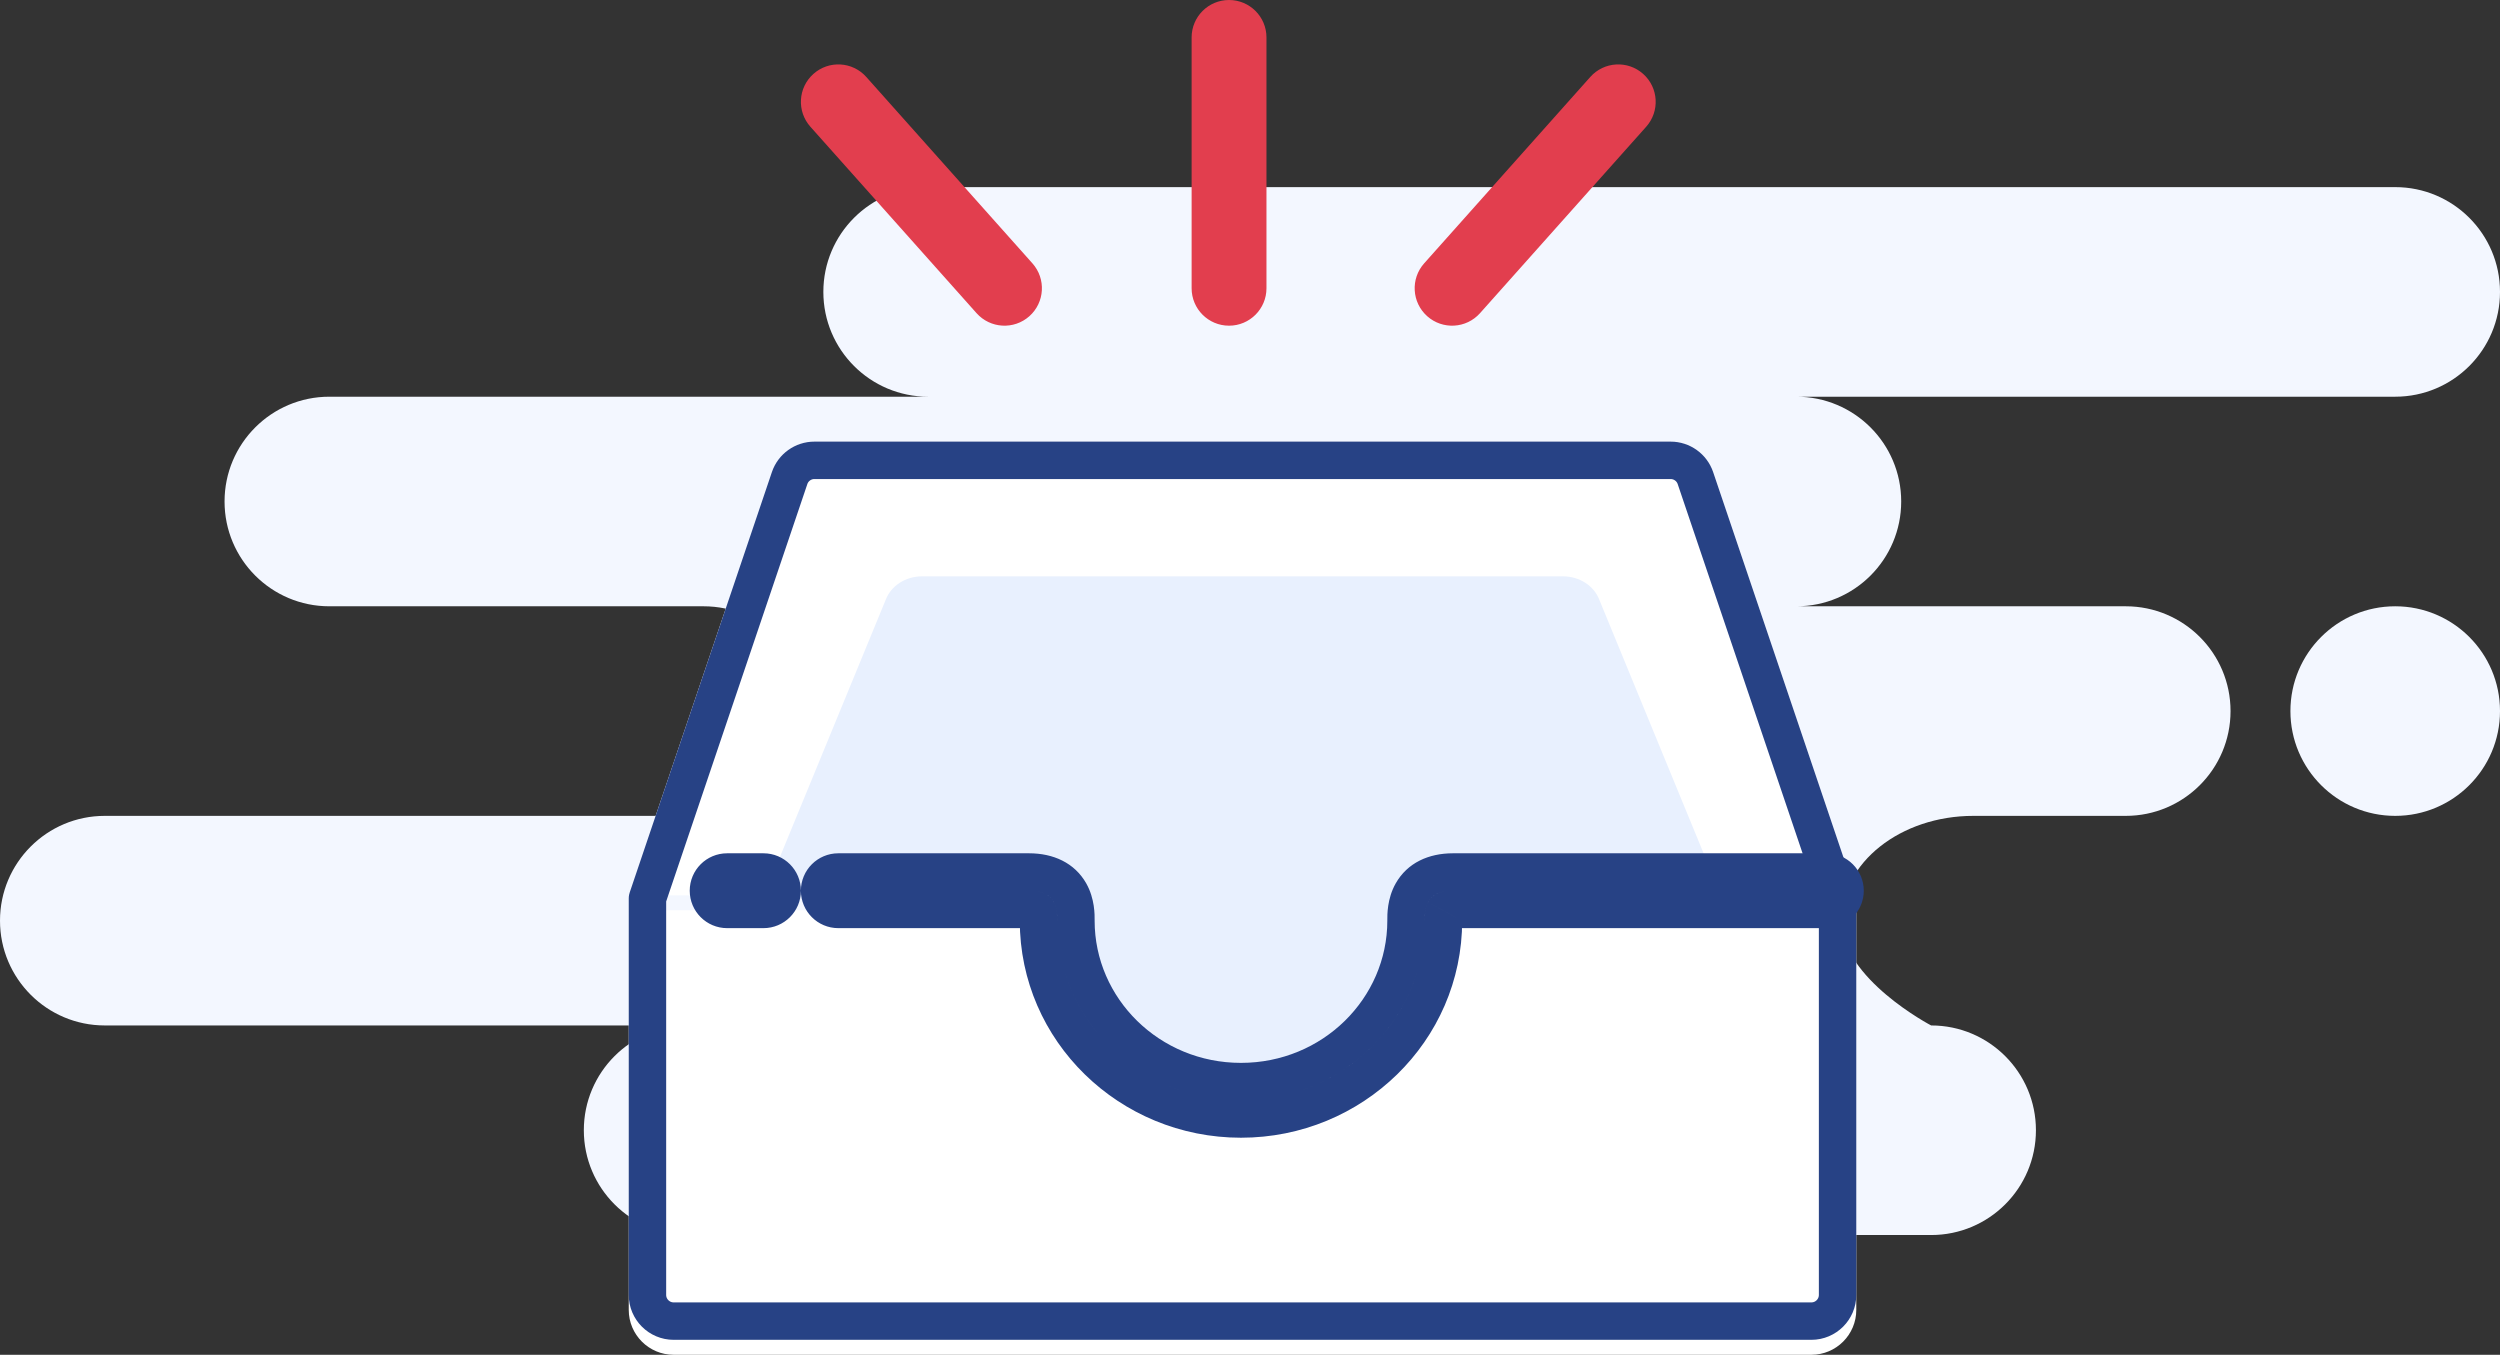 <svg xmlns="http://www.w3.org/2000/svg" fill="none" viewBox="47 52.5 167 90.5">
<rect x="47" y="52.5" width="167" height="90.5" fill="#333333" stroke="none"/>
<path fill-rule="evenodd" clip-rule="evenodd" d="M93 135H176C179.866 135 183 131.866 183 128C183 124.134 179.866 121 176 121C176 121 170 117.866 170 114C170 110.134 173.952 107 178.826 107H189C192.866 107 196 103.866 196 100C196 96.134 192.866 93 189 93H167C170.866 93 174 89.866 174 86C174 82.134 170.866 79 167 79H207C210.866 79 214 75.866 214 72C214 68.134 210.866 65 207 65H109C105.134 65 102 68.134 102 72C102 75.866 105.134 79 109 79H69C65.134 79 62 82.134 62 86C62 89.866 65.134 93 69 93H94C97.866 93 101 96.134 101 100C101 103.866 97.866 107 94 107H54C50.134 107 47 110.134 47 114C47 117.866 50.134 121 54 121H93C89.134 121 86 124.134 86 128C86 131.866 89.134 135 93 135ZM200 100C200 103.866 203.134 107 207 107C210.866 107 214 103.866 214 100C214 96.134 210.866 93 207 93C203.134 93 200 96.134 200 100Z" fill="#F3F7FF"/>
<path fill-rule="evenodd" clip-rule="evenodd" d="M118.119 113.307C118.04 113.86 118 114.425 118 115C118 121.627 123.373 127 130 127C136.627 127 142 121.627 142 115C142 114.425 141.96 113.86 141.881 113.307H171V140C171 141.657 169.657 143 168 143H92C90.343 143 89 141.657 89 140V113.307H118.119Z" fill="white"/>
<path fill-rule="evenodd" clip-rule="evenodd" d="M143 113C143 120.18 137.18 126 130 126C122.82 126 117 120.18 117 113C117 112.767 117.006 112.536 117.018 112.307H89L98.56 84.039C98.973 82.82 100.116 82 101.402 82L158.598 82C159.884 82 161.027 82.82 161.44 84.039L171 112.307H142.982C142.994 112.536 143 112.767 143 113Z" fill="white"/>
<path fill-rule="evenodd" clip-rule="evenodd" d="M141.098 113.955C141.098 119.502 136.129 125 130 125C123.871 125 118.902 119.502 118.902 113.955C118.902 113.775 118.908 112.596 118.918 112.419H98L106.161 92.576C106.513 91.634 107.489 91 108.587 91H151.413C152.511 91 153.487 91.634 153.839 92.576L162 112.419H141.082C141.092 112.596 141.098 113.775 141.098 113.955Z" fill="#E8F0FE"/>
<path d="M101.402 83.25H158.598C159.348 83.25 160.015 83.728 160.255 84.439L169.75 112.512V139C169.75 139.966 168.966 140.75 168 140.75H92C91.034 140.75 90.25 139.966 90.25 139V112.512L99.745 84.439C99.985 83.728 100.652 83.25 101.402 83.25Z" stroke="#274285" stroke-width="2.5" stroke-linejoin="round"/>
<path d="M103 110.75H104.25C104.25 110.06 103.69 109.5 103 109.5V110.75ZM103 113.25V114.5C103.69 114.5 104.25 113.94 104.25 113.25H103ZM103 113.25L101.75 113.25C101.75 113.94 102.31 114.5 103 114.5V113.25ZM116.263 113.331L116.83 112.217L116.83 112.217L116.263 113.331ZM116.297 113.358L115.189 113.935L115.189 113.935L116.297 113.358ZM116.299 113.36L115.21 113.975L115.21 113.975L116.299 113.36ZM116.353 113.566L115.114 113.731L115.114 113.731L116.353 113.566ZM143.442 113.566L144.681 113.731L144.681 113.731L143.442 113.566ZM143.496 113.36L144.584 113.975L144.585 113.973L143.496 113.36ZM143.497 113.358L142.389 112.779L142.388 112.782L143.497 113.358ZM143.532 113.331L144.099 114.445L144.099 114.445L143.532 113.331ZM141.32 112.129L140.232 111.514L140.232 111.514L141.32 112.129ZM140.923 113.954L142.173 113.949L142.173 113.949L140.923 113.954ZM118.871 113.954L120.121 113.959L120.121 113.959L118.871 113.954ZM118.475 112.129L119.563 111.514L119.563 111.514L118.475 112.129ZM103 110.75V109.5C102.31 109.5 101.75 110.06 101.75 110.75L103 110.75ZM95.574 109.5C94.193 109.5 93.074 110.619 93.074 112H95.574V109.5ZM98 109.5H95.574V112H98V109.5ZM100.5 112C100.5 110.619 99.381 109.5 98 109.5V112H100.5ZM98 114.5C99.381 114.5 100.5 113.381 100.5 112H98V114.5ZM95.574 114.5H98V112H95.574V114.5ZM93.074 112C93.074 113.381 94.193 114.5 95.574 114.5V112H93.074ZM103 109.5C101.619 109.5 100.5 110.619 100.5 112H103V109.5ZM104.25 112V110.75H101.75V112H104.25ZM104.25 113.25V112H101.75V113.25H104.25ZM100.5 112C100.5 113.381 101.619 114.5 103 114.5V112H100.5ZM101.75 112L101.75 113.25L104.25 113.25L104.25 112L101.75 112ZM103 114.5H103V112H103V114.5ZM103 114.5H103.001V112H103V114.5ZM103.001 114.5H103.001V112H103.001V114.5ZM103.001 114.5H103.002V112H103.001V114.5ZM103.002 114.5H103.002V112H103.002V114.5ZM103.002 114.5H103.003V112H103.002V114.5ZM103.003 114.5H103.004V112H103.003V114.5ZM103.004 114.5H103.005V112H103.004V114.5ZM103.005 114.5H103.007V112H103.005V114.5ZM103.007 114.5H103.008V112H103.007V114.5ZM103.008 114.5H103.01V112H103.008V114.5ZM103.01 114.5H103.011V112H103.01V114.5ZM103.011 114.5H103.013V112H103.011V114.5ZM103.013 114.5H103.015V112H103.013V114.5ZM103.015 114.5H103.017V112H103.015V114.5ZM103.017 114.5H103.019V112H103.017V114.5ZM103.019 114.5H103.022V112H103.019V114.5ZM103.022 114.5H103.024V112H103.022V114.5ZM103.024 114.5H103.027V112H103.024V114.5ZM103.027 114.5H103.029V112H103.027V114.5ZM103.029 114.5H103.032V112H103.029V114.5ZM103.032 114.5H103.035V112H103.032V114.5ZM103.035 114.5H103.038V112H103.035V114.5ZM103.038 114.5H103.042V112H103.038V114.5ZM103.042 114.5H103.045V112H103.042V114.5ZM103.045 114.5H103.049V112H103.045V114.5ZM103.049 114.5H103.052V112H103.049V114.5ZM103.052 114.5H103.056V112H103.052V114.5ZM103.056 114.5H103.06V112H103.056V114.5ZM103.06 114.5H103.064V112H103.06V114.5ZM103.064 114.5H103.068V112H103.064V114.5ZM103.068 114.5H103.072V112H103.068V114.5ZM103.072 114.5H103.077V112H103.072V114.5ZM103.077 114.5H103.081V112H103.077V114.5ZM103.081 114.5H103.086V112H103.081V114.5ZM103.086 114.5H103.091V112H103.086V114.5ZM103.091 114.5H103.096V112H103.091V114.5ZM103.096 114.5H103.101V112H103.096V114.5ZM103.101 114.5H103.106V112H103.101V114.5ZM103.106 114.5H103.111V112H103.106V114.5ZM103.111 114.5H103.116V112H103.111V114.5ZM103.116 114.5H103.122V112H103.116V114.5ZM103.122 114.5H103.128V112H103.122V114.5ZM103.128 114.5H103.133V112H103.128V114.5ZM103.133 114.5H103.139V112H103.133V114.5ZM103.139 114.5H103.145V112H103.139V114.5ZM103.145 114.5H103.152V112H103.145V114.5ZM103.152 114.5H103.158V112H103.152V114.5ZM103.158 114.5H103.164V112H103.158V114.5ZM103.164 114.5H103.171V112H103.164V114.5ZM103.171 114.5H103.178V112H103.171V114.5ZM103.178 114.5H103.184V112H103.178V114.5ZM103.184 114.5H103.191V112H103.184V114.5ZM103.191 114.5H103.198V112H103.191V114.5ZM103.198 114.5H103.205V112H103.198V114.5ZM103.205 114.5H103.213V112H103.205V114.5ZM103.213 114.5H103.22V112H103.213V114.5ZM103.22 114.5H103.228V112H103.22V114.5ZM103.228 114.5H103.235V112H103.228V114.5ZM103.235 114.5H103.243V112H103.235V114.5ZM103.243 114.5H103.251V112H103.243V114.5ZM103.251 114.5H103.259V112H103.251V114.5ZM103.259 114.5H103.267V112H103.259V114.5ZM103.267 114.5H103.275V112H103.267V114.5ZM103.275 114.5H103.284V112H103.275V114.5ZM103.284 114.5H103.292V112H103.284V114.5ZM103.292 114.5H103.301V112H103.292V114.5ZM103.301 114.5H103.31V112H103.301V114.5ZM103.31 114.5H103.318V112H103.31V114.5ZM103.318 114.5H103.327V112H103.318V114.5ZM103.327 114.5H103.336V112H103.327V114.5ZM103.336 114.5H103.346V112H103.336V114.5ZM103.346 114.5H103.355V112H103.346V114.5ZM103.355 114.5H103.364V112H103.355V114.5ZM103.364 114.5H103.374V112H103.364V114.5ZM103.374 114.5H103.384V112H103.374V114.5ZM103.384 114.5H103.394V112H103.384V114.5ZM103.394 114.5H103.403V112H103.394V114.5ZM103.403 114.5H103.414V112H103.403V114.5ZM103.414 114.5H103.424V112H103.414V114.5ZM103.424 114.5H103.434V112H103.424V114.5ZM103.434 114.5H103.444V112H103.434V114.5ZM103.444 114.5H103.455V112H103.444V114.5ZM103.455 114.5H103.465V112H103.455V114.5ZM103.465 114.5H103.476V112H103.465V114.5ZM103.476 114.5H103.487V112H103.476V114.5ZM103.487 114.5H103.498V112H103.487V114.5ZM103.498 114.5H103.509V112H103.498V114.5ZM103.509 114.5H103.52V112H103.509V114.5ZM103.52 114.5H103.532V112H103.52V114.5ZM103.532 114.5H103.543V112H103.532V114.5ZM103.543 114.5H103.555V112H103.543V114.5ZM103.555 114.5H103.566V112H103.555V114.5ZM103.566 114.5H103.578V112H103.566V114.5ZM103.578 114.5H103.59V112H103.578V114.5ZM103.59 114.5H103.602V112H103.59V114.5ZM103.602 114.5H103.614V112H103.602V114.5ZM103.614 114.5H103.626V112H103.614V114.5ZM103.626 114.5H103.639V112H103.626V114.5ZM103.639 114.5H103.651V112H103.639V114.5ZM103.651 114.5H103.664V112H103.651V114.5ZM103.664 114.5H103.676V112H103.664V114.5ZM103.676 114.5H103.689V112H103.676V114.5ZM103.689 114.5H103.702V112H103.689V114.5ZM103.702 114.5H103.715V112H103.702V114.5ZM103.715 114.5H103.728V112H103.715V114.5ZM103.728 114.5H103.742V112H103.728V114.5ZM103.742 114.5H103.755V112H103.742V114.5ZM103.755 114.5H103.768V112H103.755V114.5ZM103.768 114.5H103.782V112H103.768V114.5ZM103.782 114.5H103.796V112H103.782V114.5ZM103.796 114.5H103.809V112H103.796V114.5ZM103.809 114.5H103.823V112H103.809V114.5ZM103.823 114.5H103.837V112H103.823V114.5ZM103.837 114.5H103.852V112H103.837V114.5ZM103.852 114.5H103.866V112H103.852V114.5ZM103.866 114.5H103.88V112H103.866V114.5ZM103.88 114.5H103.895V112H103.88V114.5ZM103.895 114.5H103.909V112H103.895V114.5ZM103.909 114.5H103.924V112H103.909V114.5ZM103.924 114.5H103.939V112H103.924V114.5ZM103.939 114.5H103.953V112H103.939V114.5ZM103.953 114.5H103.968V112H103.953V114.5ZM103.968 114.5H103.984V112H103.968V114.5ZM103.984 114.5H103.999V112H103.984V114.5ZM103.999 114.5H104.014V112H103.999V114.5ZM104.014 114.5H104.03V112H104.014V114.5ZM104.03 114.5H104.045V112H104.03V114.5ZM104.045 114.5H104.061V112H104.045V114.5ZM104.061 114.5H104.076V112H104.061V114.5ZM104.076 114.5H104.092V112H104.076V114.5ZM104.092 114.5H104.108V112H104.092V114.5ZM104.108 114.5H104.124V112H104.108V114.5ZM104.124 114.5H104.14V112H104.124V114.5ZM104.14 114.5H104.157V112H104.14V114.5ZM104.157 114.5H104.173V112H104.157V114.5ZM104.173 114.5H104.19V112H104.173V114.5ZM104.19 114.5H104.206V112H104.19V114.5ZM104.206 114.5H104.223V112H104.206V114.5ZM104.223 114.5H104.24V112H104.223V114.5ZM104.24 114.5H104.257V112H104.24V114.5ZM104.257 114.5H104.274V112H104.257V114.5ZM104.274 114.5H104.291V112H104.274V114.5ZM104.291 114.5H104.308V112H104.291V114.5ZM104.308 114.5H104.325V112H104.308V114.5ZM104.325 114.5H104.343V112H104.325V114.5ZM104.343 114.5H104.36V112H104.343V114.5ZM104.36 114.5H104.378V112H104.36V114.5ZM104.378 114.5H104.395V112H104.378V114.5ZM104.395 114.5H104.413V112H104.395V114.5ZM104.413 114.5H104.431V112H104.413V114.5ZM104.431 114.5H104.449V112H104.431V114.5ZM104.449 114.5H104.467V112H104.449V114.5ZM104.467 114.5H104.486V112H104.467V114.5ZM104.486 114.5H104.504V112H104.486V114.5ZM104.504 114.5H104.522V112H104.504V114.5ZM104.522 114.5H104.541V112H104.522V114.5ZM104.541 114.5H104.56V112H104.541V114.5ZM104.56 114.5H104.578V112H104.56V114.5ZM104.578 114.5H104.597V112H104.578V114.5ZM104.597 114.5H104.616V112H104.597V114.5ZM104.616 114.5H104.635V112H104.616V114.5ZM104.635 114.5H104.654V112H104.635V114.5ZM104.654 114.5H104.673V112H104.654V114.5ZM104.673 114.5H104.693V112H104.673V114.5ZM104.693 114.5H104.712V112H104.693V114.5ZM104.712 114.5H104.732V112H104.712V114.5ZM104.732 114.5H104.751V112H104.732V114.5ZM104.751 114.5H104.771V112H104.751V114.5ZM104.771 114.5H104.791V112H104.771V114.5ZM104.791 114.5H104.811V112H104.791V114.5ZM104.811 114.5H104.831V112H104.811V114.5ZM104.831 114.5H104.851V112H104.831V114.5ZM104.851 114.5H104.871V112H104.851V114.5ZM104.871 114.5H104.891V112H104.871V114.5ZM104.891 114.5H104.912V112H104.891V114.5ZM104.912 114.5H104.932V112H104.912V114.5ZM104.932 114.5H104.953V112H104.932V114.5ZM104.953 114.5H104.974V112H104.953V114.5ZM104.974 114.5H104.994V112H104.974V114.5ZM104.994 114.5H105.015V112H104.994V114.5ZM105.015 114.5H105.036V112H105.015V114.5ZM105.036 114.5H105.057V112H105.036V114.5ZM105.057 114.5H105.078V112H105.057V114.5ZM105.078 114.5H105.1V112H105.078V114.5ZM105.1 114.5H105.121V112H105.1V114.5ZM105.121 114.5H105.142V112H105.121V114.5ZM105.142 114.5H105.164V112H105.142V114.5ZM105.164 114.5H105.186V112H105.164V114.5ZM105.186 114.5H105.207V112H105.186V114.5ZM105.207 114.5H105.229V112H105.207V114.5ZM105.229 114.5H105.251V112H105.229V114.5ZM105.251 114.5H105.273V112H105.251V114.5ZM105.273 114.5H105.295V112H105.273V114.5ZM105.295 114.5H105.317V112H105.295V114.5ZM105.317 114.5H105.339V112H105.317V114.5ZM105.339 114.5H105.362V112H105.339V114.5ZM105.362 114.5H105.384V112H105.362V114.5ZM105.384 114.5H105.407V112H105.384V114.5ZM105.407 114.5H105.429V112H105.407V114.5ZM105.429 114.5H105.452V112H105.429V114.5ZM105.452 114.5H105.475V112H105.452V114.5ZM105.475 114.5H105.498V112H105.475V114.5ZM105.498 114.5H105.521V112H105.498V114.5ZM105.521 114.5H105.544V112H105.521V114.5ZM105.544 114.5H105.567V112H105.544V114.5ZM105.567 114.5H105.59V112H105.567V114.5ZM105.59 114.5H105.614V112H105.59V114.5ZM105.614 114.5H105.637V112H105.614V114.5ZM105.637 114.5H105.661V112H105.637V114.5ZM105.661 114.5H105.684V112H105.661V114.5ZM105.684 114.5H105.708V112H105.684V114.5ZM105.708 114.5H105.732V112H105.708V114.5ZM105.732 114.5H105.756V112H105.732V114.5ZM105.756 114.5H105.78V112H105.756V114.5ZM105.78 114.5H105.804V112H105.78V114.5ZM105.804 114.5H105.828V112H105.804V114.5ZM105.828 114.5H105.852V112H105.828V114.5ZM105.852 114.5H105.876V112H105.852V114.5ZM105.876 114.5H105.901V112H105.876V114.5ZM105.901 114.5H105.925V112H105.901V114.5ZM105.925 114.5H105.95V112H105.925V114.5ZM105.95 114.5H105.975V112H105.95V114.5ZM105.975 114.5H105.999V112H105.975V114.5ZM105.999 114.5H106.024V112H105.999V114.5ZM106.024 114.5H106.049V112H106.024V114.5ZM106.049 114.5H106.074V112H106.049V114.5ZM106.074 114.5H106.099V112H106.074V114.5ZM106.099 114.5H106.124V112H106.099V114.5ZM106.124 114.5H106.15V112H106.124V114.5ZM106.15 114.5H106.175V112H106.15V114.5ZM106.175 114.5H106.2V112H106.175V114.5ZM106.2 114.5H106.226V112H106.2V114.5ZM106.226 114.5H106.251V112H106.226V114.5ZM106.251 114.5H106.277V112H106.251V114.5ZM106.277 114.5H106.303V112H106.277V114.5ZM106.303 114.5H106.329V112H106.303V114.5ZM106.329 114.5H106.355V112H106.329V114.5ZM106.355 114.5H106.381V112H106.355V114.5ZM106.381 114.5H106.407V112H106.381V114.5ZM106.407 114.5H106.433V112H106.407V114.5ZM106.433 114.5H106.459V112H106.433V114.5ZM106.459 114.5H106.485V112H106.459V114.5ZM106.485 114.5H106.512V112H106.485V114.5ZM106.512 114.5H106.538V112H106.512V114.5ZM106.538 114.5H106.565V112H106.538V114.5ZM106.565 114.5H106.591V112H106.565V114.5ZM106.591 114.5H106.618V112H106.591V114.5ZM106.618 114.5H106.645V112H106.618V114.5ZM106.645 114.5H106.672V112H106.645V114.5ZM106.672 114.5H106.699V112H106.672V114.5ZM106.699 114.5H106.726V112H106.699V114.5ZM106.726 114.5H106.753V112H106.726V114.5ZM106.753 114.5H106.78V112H106.753V114.5ZM106.78 114.5H106.807V112H106.78V114.5ZM106.807 114.5H106.835V112H106.807V114.5ZM106.835 114.5H106.862V112H106.835V114.5ZM106.862 114.5H106.89V112H106.862V114.5ZM106.89 114.5H106.917V112H106.89V114.5ZM106.917 114.5H106.945V112H106.917V114.5ZM106.945 114.5H106.973V112H106.945V114.5ZM106.973 114.5H107.001V112H106.973V114.5ZM107.001 114.5H107.028V112H107.001V114.5ZM107.028 114.5H107.056V112H107.028V114.5ZM107.056 114.5H107.085V112H107.056V114.5ZM107.085 114.5H107.113V112H107.085V114.5ZM107.113 114.5H107.141V112H107.113V114.5ZM107.141 114.5H107.169V112H107.141V114.5ZM107.169 114.5H107.197V112H107.169V114.5ZM107.197 114.5H107.226V112H107.197V114.5ZM107.226 114.5H107.254V112H107.226V114.5ZM107.254 114.5H107.283V112H107.254V114.5ZM107.283 114.5H107.312V112H107.283V114.5ZM107.312 114.5H107.34V112H107.312V114.5ZM107.34 114.5H107.369V112H107.34V114.5ZM107.369 114.5H107.398V112H107.369V114.5ZM107.398 114.5H107.427V112H107.398V114.5ZM107.427 114.5H107.456V112H107.427V114.5ZM107.456 114.5H107.485V112H107.456V114.5ZM107.485 114.5H107.514V112H107.485V114.5ZM107.514 114.5H107.544V112H107.514V114.5ZM107.544 114.5H107.573V112H107.544V114.5ZM107.573 114.5H107.602V112H107.573V114.5ZM107.602 114.5H107.632V112H107.602V114.5ZM107.632 114.5H107.661V112H107.632V114.5ZM107.661 114.5H107.691V112H107.661V114.5ZM107.691 114.5H107.721V112H107.691V114.5ZM107.721 114.5H107.75V112H107.721V114.5ZM107.75 114.5H107.78V112H107.75V114.5ZM107.78 114.5H107.81V112H107.78V114.5ZM107.81 114.5H107.84V112H107.81V114.5ZM107.84 114.5H107.87V112H107.84V114.5ZM107.87 114.5H107.9V112H107.87V114.5ZM107.9 114.5H107.93V112H107.9V114.5ZM107.93 114.5H107.96V112H107.93V114.5ZM107.96 114.5H107.991V112H107.96V114.5ZM107.991 114.5H108.021V112H107.991V114.5ZM108.021 114.5H108.052V112H108.021V114.5ZM108.052 114.5H108.082V112H108.052V114.5ZM108.082 114.5H108.113V112H108.082V114.5ZM108.113 114.5H108.143V112H108.113V114.5ZM108.143 114.5H108.174V112H108.143V114.5ZM108.174 114.5H108.205V112H108.174V114.5ZM108.205 114.5H108.236V112H108.205V114.5ZM108.236 114.5H108.267V112H108.236V114.5ZM108.267 114.5H108.298V112H108.267V114.5ZM108.298 114.5H108.329V112H108.298V114.5ZM108.329 114.5H108.36V112H108.329V114.5ZM108.36 114.5H108.391V112H108.36V114.5ZM108.391 114.5H108.422V112H108.391V114.5ZM108.422 114.5H108.454V112H108.422V114.5ZM108.454 114.5H108.485V112H108.454V114.5ZM108.485 114.5H108.516V112H108.485V114.5ZM108.516 114.5H108.548V112H108.516V114.5ZM108.548 114.5H108.579V112H108.548V114.5ZM108.579 114.5H108.611V112H108.579V114.5ZM108.611 114.5H108.643V112H108.611V114.5ZM108.643 114.5H108.675V112H108.643V114.5ZM108.675 114.5H108.706V112H108.675V114.5ZM108.706 114.5H108.738V112H108.706V114.5ZM108.738 114.5H108.77V112H108.738V114.5ZM108.77 114.5H108.802V112H108.77V114.5ZM108.802 114.5H108.834V112H108.802V114.5ZM108.834 114.5H108.867V112H108.834V114.5ZM108.867 114.5H108.899V112H108.867V114.5ZM108.899 114.5H108.931V112H108.899V114.5ZM108.931 114.5H108.963V112H108.931V114.5ZM108.963 114.5H108.996V112H108.963V114.5ZM108.996 114.5H109.028V112H108.996V114.5ZM109.028 114.5H109.061V112H109.028V114.5ZM109.061 114.5H109.093V112H109.061V114.5ZM109.093 114.5H109.126V112H109.093V114.5ZM109.126 114.5H109.159V112H109.126V114.5ZM109.159 114.5H109.192V112H109.159V114.5ZM109.192 114.5H109.224V112H109.192V114.5ZM109.224 114.5H109.257V112H109.224V114.5ZM109.257 114.5H109.29V112H109.257V114.5ZM109.29 114.5H109.323V112H109.29V114.5ZM109.323 114.5H109.356V112H109.323V114.5ZM109.356 114.5H109.39V112H109.356V114.5ZM109.39 114.5H109.423V112H109.39V114.5ZM109.423 114.5H109.456V112H109.423V114.5ZM109.456 114.5H109.489V112H109.456V114.5ZM109.489 114.5H109.523V112H109.489V114.5ZM109.523 114.5H109.556V112H109.523V114.5ZM109.556 114.5H109.59V112H109.556V114.5ZM109.59 114.5H109.623V112H109.59V114.5ZM109.623 114.5H109.657V112H109.623V114.5ZM109.657 114.5H109.69V112H109.657V114.5ZM109.69 114.5H109.724V112H109.69V114.5ZM109.724 114.5H109.758V112H109.724V114.5ZM109.758 114.5H109.792V112H109.758V114.5ZM109.792 114.5H109.826V112H109.792V114.5ZM109.826 114.5H109.86V112H109.826V114.5ZM109.86 114.5H109.894V112H109.86V114.5ZM109.894 114.5H109.928V112H109.894V114.5ZM109.928 114.5H109.962V112H109.928V114.5ZM109.962 114.5H109.996V112H109.962V114.5ZM109.996 114.5H110.03V112H109.996V114.5ZM110.03 114.5H110.065V112H110.03V114.5ZM110.065 114.5H110.099V112H110.065V114.5ZM110.099 114.5H110.133V112H110.099V114.5ZM110.133 114.5H110.168V112H110.133V114.5ZM110.168 114.5H110.202V112H110.168V114.5ZM110.202 114.5H110.237V112H110.202V114.5ZM110.237 114.5H110.271V112H110.237V114.5ZM110.271 114.5H110.306V112H110.271V114.5ZM110.306 114.5H110.341V112H110.306V114.5ZM110.341 114.5H110.376V112H110.341V114.5ZM110.376 114.5H110.41V112H110.376V114.5ZM110.41 114.5H110.445V112H110.41V114.5ZM110.445 114.5H110.48V112H110.445V114.5ZM110.48 114.5H110.515V112H110.48V114.5ZM110.515 114.5H110.55V112H110.515V114.5ZM110.55 114.5H110.585V112H110.55V114.5ZM110.585 114.5H110.62V112H110.585V114.5ZM110.62 114.5H110.656V112H110.62V114.5ZM110.656 114.5H110.691V112H110.656V114.5ZM110.691 114.5H110.726V112H110.691V114.5ZM110.726 114.5H110.762V112H110.726V114.5ZM110.762 114.5H110.797V112H110.762V114.5ZM110.797 114.5H110.832V112H110.797V114.5ZM110.832 114.5H110.868V112H110.832V114.5ZM110.868 114.5H110.903V112H110.868V114.5ZM110.903 114.5H110.939V112H110.903V114.5ZM110.939 114.5H110.975V112H110.939V114.5ZM110.975 114.5H111.01V112H110.975V114.5ZM111.01 114.5H111.046V112H111.01V114.5ZM111.046 114.5H111.082V112H111.046V114.5ZM111.082 114.5H111.118V112H111.082V114.5ZM111.118 114.5H111.154V112H111.118V114.5ZM111.154 114.5H111.19V112H111.154V114.5ZM111.19 114.5H111.226V112H111.19V114.5ZM111.226 114.5H111.262V112H111.226V114.5ZM111.262 114.5H111.298V112H111.262V114.5ZM111.298 114.5H111.334V112H111.298V114.5ZM111.334 114.5H111.37V112H111.334V114.5ZM111.37 114.5H111.406V112H111.37V114.5ZM111.406 114.5H111.442V112H111.406V114.5ZM111.442 114.5H111.479V112H111.442V114.5ZM111.479 114.5H111.515V112H111.479V114.5ZM111.515 114.5H111.551V112H111.515V114.5ZM111.551 114.5H111.588V112H111.551V114.5ZM111.588 114.5H111.624V112H111.588V114.5ZM111.624 114.5H111.661V112H111.624V114.5ZM111.661 114.5H111.698V112H111.661V114.5ZM111.698 114.5H111.734V112H111.698V114.5ZM111.734 114.5H111.771V112H111.734V114.5ZM111.771 114.5H111.808V112H111.771V114.5ZM111.808 114.5H111.844V112H111.808V114.5ZM111.844 114.5H111.881V112H111.844V114.5ZM111.881 114.5H111.918V112H111.881V114.5ZM111.918 114.5H111.955V112H111.918V114.5ZM111.955 114.5H111.992V112H111.955V114.5ZM111.992 114.5H112.029V112H111.992V114.5ZM112.029 114.5H112.066V112H112.029V114.5ZM112.066 114.5H112.103V112H112.066V114.5ZM112.103 114.5H112.14V112H112.103V114.5ZM112.14 114.5H112.177V112H112.14V114.5ZM112.177 114.5H112.214V112H112.177V114.5ZM112.214 114.5H112.252V112H112.214V114.5ZM112.252 114.5H112.289V112H112.252V114.5ZM112.289 114.5H112.326V112H112.289V114.5ZM112.326 114.5H112.363V112H112.326V114.5ZM112.363 114.5H112.401V112H112.363V114.5ZM112.401 114.5H112.438V112H112.401V114.5ZM112.438 114.5H112.476V112H112.438V114.5ZM112.476 114.5H112.513V112H112.476V114.5ZM112.513 114.5H112.551V112H112.513V114.5ZM112.551 114.5H112.588V112H112.551V114.5ZM112.588 114.5H112.626V112H112.588V114.5ZM112.626 114.5H112.664V112H112.626V114.5ZM112.664 114.5H112.701V112H112.664V114.5ZM112.701 114.5H112.739V112H112.701V114.5ZM112.739 114.5H112.777V112H112.739V114.5ZM112.777 114.5H112.815V112H112.777V114.5ZM112.815 114.5H112.853V112H112.815V114.5ZM112.853 114.5H112.891V112H112.853V114.5ZM112.891 114.5H112.929V112H112.891V114.5ZM112.929 114.5H112.967V112H112.929V114.5ZM112.967 114.5H113.005V112H112.967V114.5ZM113.005 114.5H113.043V112H113.005V114.5ZM113.043 114.5H113.081V112H113.043V114.5ZM113.081 114.5H113.119V112H113.081V114.5ZM113.119 114.5H113.157V112H113.119V114.5ZM113.157 114.5H113.195V112H113.157V114.5ZM113.195 114.5H113.233V112H113.195V114.5ZM113.233 114.5H113.272V112H113.233V114.5ZM113.272 114.5H113.31V112H113.272V114.5ZM113.31 114.5H113.348V112H113.31V114.5ZM113.348 114.5H113.387V112H113.348V114.5ZM113.387 114.5H113.425V112H113.387V114.5ZM113.425 114.5H113.464V112H113.425V114.5ZM113.464 114.5H113.502V112H113.464V114.5ZM113.502 114.5H113.541V112H113.502V114.5ZM113.541 114.5H113.579V112H113.541V114.5ZM113.579 114.5H113.618V112H113.579V114.5ZM113.618 114.5H113.656V112H113.618V114.5ZM113.656 114.5H113.695V112H113.656V114.5ZM113.695 114.5H113.734V112H113.695V114.5ZM113.734 114.5H113.772V112H113.734V114.5ZM113.772 114.5H113.811V112H113.772V114.5ZM113.811 114.5H113.85V112H113.811V114.5ZM113.85 114.5H113.889V112H113.85V114.5ZM113.889 114.5H113.928V112H113.889V114.5ZM113.928 114.5H113.966V112H113.928V114.5ZM113.966 114.5H114.005V112H113.966V114.5ZM114.005 114.5H114.044V112H114.005V114.5ZM114.044 114.5H114.083V112H114.044V114.5ZM114.083 114.5H114.122V112H114.083V114.5ZM114.122 114.5H114.161V112H114.122V114.5ZM114.161 114.5H114.2V112H114.161V114.5ZM114.2 114.5H114.239V112H114.2V114.5ZM114.239 114.5H114.279V112H114.239V114.5ZM114.279 114.5H114.318V112H114.279V114.5ZM114.318 114.5H114.357V112H114.318V114.5ZM114.357 114.5H114.396V112H114.357V114.5ZM114.396 114.5H114.435V112H114.396V114.5ZM114.435 114.5H114.475V112H114.435V114.5ZM114.475 114.5H114.514V112H114.475V114.5ZM114.514 114.5H114.553V112H114.514V114.5ZM114.553 114.5H114.593V112H114.553V114.5ZM114.593 114.5H114.632V112H114.593V114.5ZM114.632 114.5H114.671V112H114.632V114.5ZM114.671 114.5H114.711V112H114.671V114.5ZM114.711 114.5H114.75V112H114.711V114.5ZM114.75 114.5H114.79V112H114.75V114.5ZM114.79 114.5H114.829V112H114.79V114.5ZM114.829 114.5H114.869V112H114.829V114.5ZM114.869 114.5H114.908V112H114.869V114.5ZM114.908 114.5H114.948V112H114.908V114.5ZM114.948 114.5H114.988V112H114.948V114.5ZM114.988 114.5H115.027V112H114.988V114.5ZM115.027 114.5H115.067V112H115.027V114.5ZM115.067 114.5H115.107V112H115.067V114.5ZM115.107 114.5H115.146V112H115.107V114.5ZM115.146 114.5H115.186V112H115.146V114.5ZM115.186 114.5H115.226V112H115.186V114.5ZM115.226 114.5H115.266V112H115.226V114.5ZM115.266 114.5H115.305V112H115.266V114.5ZM115.305 114.5H115.345V112H115.305V114.5ZM115.345 114.5H115.385V112H115.345V114.5ZM115.385 114.5H115.425V112H115.385V114.5ZM115.425 114.5H115.465V112H115.425V114.5ZM115.465 114.5H115.505V112H115.465V114.5ZM115.505 114.5H115.545V112H115.505V114.5ZM115.545 114.5H115.585V112H115.545V114.5ZM115.585 114.5H115.625V112H115.585V114.5ZM115.625 114.5H115.665V112H115.625V114.5ZM115.665 114.5H115.705V112H115.665V114.5ZM115.705 114.5H115.745V112H115.705V114.5ZM115.745 114.5C115.929 114.5 115.869 114.533 115.696 114.445L116.83 112.217C116.566 112.083 116.215 112 115.745 112V114.5ZM115.696 114.445C115.678 114.436 115.579 114.386 115.468 114.289C115.403 114.233 115.337 114.163 115.277 114.079C115.221 114.001 115.186 113.93 115.189 113.935L117.406 112.78C117.374 112.719 117.286 112.558 117.111 112.405C116.99 112.3 116.875 112.24 116.83 112.217L115.696 114.445ZM115.189 113.935C115.189 113.935 115.189 113.935 115.189 113.935C115.189 113.935 115.189 113.936 115.189 113.936C115.189 113.936 115.189 113.936 115.189 113.936C115.19 113.936 115.19 113.937 115.19 113.938C115.191 113.94 115.193 113.942 115.194 113.946C115.198 113.952 115.203 113.963 115.21 113.975L117.387 112.744C117.393 112.756 117.398 112.766 117.401 112.771C117.404 112.777 117.407 112.781 117.406 112.78L115.189 113.935ZM115.21 113.975C115.161 113.887 115.137 113.817 115.127 113.782C115.115 113.744 115.113 113.724 115.114 113.731L117.592 113.4C117.563 113.181 117.504 112.952 117.387 112.744L115.21 113.975ZM115.114 113.731C115.118 113.762 115.121 113.813 115.121 114H117.621C117.621 113.833 117.621 113.621 117.592 113.4L115.114 113.731ZM115.121 114C115.121 122.062 121.791 128.5 129.897 128.5V126C123.117 126 117.621 120.627 117.621 114H115.121ZM129.897 128.5C138.003 128.5 144.673 122.062 144.673 114H142.173C142.173 120.627 136.678 126 129.897 126V128.5ZM144.673 114C144.673 113.813 144.676 113.762 144.681 113.731L142.203 113.4C142.173 113.621 142.173 113.833 142.173 114H144.673ZM144.681 113.731C144.682 113.724 144.68 113.744 144.668 113.782C144.658 113.817 144.634 113.887 144.584 113.975L142.408 112.744C142.291 112.952 142.232 113.181 142.203 113.4L144.681 113.731ZM144.585 113.973C144.592 113.961 144.597 113.951 144.601 113.944C144.603 113.941 144.604 113.938 144.605 113.937C144.606 113.935 144.607 113.934 144.607 113.933L142.388 112.782C142.387 112.783 142.39 112.778 142.392 112.773C142.396 112.767 142.401 112.758 142.407 112.746L144.585 113.973ZM144.606 113.936C144.608 113.931 144.573 114.001 144.518 114.079C144.457 114.163 144.391 114.233 144.326 114.29C144.216 114.386 144.116 114.436 144.099 114.445L142.965 112.217C142.919 112.24 142.804 112.3 142.684 112.405C142.508 112.558 142.421 112.719 142.389 112.779L144.606 113.936ZM144.099 114.445C143.926 114.533 143.866 114.5 144.05 114.5V112C143.58 112 143.228 112.083 142.965 112.217L144.099 114.445ZM144.05 114.5H169V112H144.05V114.5ZM169 114.5C170.381 114.5 171.5 113.381 171.5 112H169V114.5ZM171.5 112C171.5 110.619 170.381 109.5 169 109.5V112H171.5ZM169 109.5H144.05V112H169V109.5ZM144.05 109.5C142.448 109.5 141.016 110.127 140.232 111.514L142.408 112.744C142.64 112.334 143.106 112 144.05 112V109.5ZM140.232 111.514C139.652 112.539 139.672 113.635 139.673 113.959L142.173 113.949C142.172 113.622 142.186 113.137 142.408 112.744L140.232 111.514ZM139.673 113.959C139.673 113.976 139.673 113.989 139.673 114H142.173C142.173 113.983 142.173 113.965 142.173 113.949L139.673 113.959ZM139.673 114C139.673 119.194 135.349 123.5 129.897 123.5V126C136.678 126 142.173 120.626 142.173 114H139.673ZM129.897 123.5C124.445 123.5 120.121 119.194 120.121 114H117.621C117.621 120.626 123.116 126 129.897 126V123.5ZM120.121 114C120.121 113.989 120.121 113.976 120.121 113.959L117.621 113.949C117.621 113.965 117.621 113.983 117.621 114H120.121ZM120.121 113.959C120.123 113.635 120.142 112.539 119.563 111.514L117.387 112.744C117.609 113.137 117.623 113.622 117.621 113.949L120.121 113.959ZM119.563 111.514C118.779 110.127 117.346 109.5 115.745 109.5V112C116.689 112 117.154 112.334 117.387 112.744L119.563 111.514ZM115.745 109.5H115.705V112H115.745V109.5ZM115.705 109.5H115.665V112H115.705V109.5ZM115.665 109.5H115.625V112H115.665V109.5ZM115.625 109.5H115.585V112H115.625V109.5ZM115.585 109.5H115.545V112H115.585V109.5ZM115.545 109.5H115.505V112H115.545V109.5ZM115.505 109.5H115.465V112H115.505V109.5ZM115.465 109.5H115.425V112H115.465V109.5ZM115.425 109.5H115.385V112H115.425V109.5ZM115.385 109.5H115.345V112H115.385V109.5ZM115.345 109.5H115.305V112H115.345V109.5ZM115.305 109.5H115.266V112H115.305V109.5ZM115.266 109.5H115.226V112H115.266V109.5ZM115.226 109.5H115.186V112H115.226V109.5ZM115.186 109.5H115.146V112H115.186V109.5ZM115.146 109.5H115.107V112H115.146V109.5ZM115.107 109.5H115.067V112H115.107V109.5ZM115.067 109.5H115.027V112H115.067V109.5ZM115.027 109.5H114.988V112H115.027V109.5ZM114.988 109.5H114.948V112H114.988V109.5ZM114.948 109.5H114.908V112H114.948V109.5ZM114.908 109.5H114.869V112H114.908V109.5ZM114.869 109.5H114.829V112H114.869V109.5ZM114.829 109.5H114.79V112H114.829V109.5ZM114.79 109.5H114.75V112H114.79V109.5ZM114.75 109.5H114.711V112H114.75V109.5ZM114.711 109.5H114.671V112H114.711V109.5ZM114.671 109.5H114.632V112H114.671V109.5ZM114.632 109.5H114.593V112H114.632V109.5ZM114.593 109.5H114.553V112H114.593V109.5ZM114.553 109.5H114.514V112H114.553V109.5ZM114.514 109.5H114.475V112H114.514V109.5ZM114.475 109.5H114.435V112H114.475V109.5ZM114.435 109.5H114.396V112H114.435V109.5ZM114.396 109.5H114.357V112H114.396V109.5ZM114.357 109.5H114.318V112H114.357V109.5ZM114.318 109.5H114.279V112H114.318V109.5ZM114.279 109.5H114.239V112H114.279V109.5ZM114.239 109.5H114.2V112H114.239V109.5ZM114.2 109.5H114.161V112H114.2V109.5ZM114.161 109.5H114.122V112H114.161V109.5ZM114.122 109.5H114.083V112H114.122V109.5ZM114.083 109.5H114.044V112H114.083V109.5ZM114.044 109.5H114.005V112H114.044V109.5ZM114.005 109.5H113.966V112H114.005V109.5ZM113.966 109.5H113.928V112H113.966V109.5ZM113.928 109.5H113.889V112H113.928V109.5ZM113.889 109.5H113.85V112H113.889V109.5ZM113.85 109.5H113.811V112H113.85V109.5ZM113.811 109.5H113.772V112H113.811V109.5ZM113.772 109.5H113.734V112H113.772V109.5ZM113.734 109.5H113.695V112H113.734V109.5ZM113.695 109.5H113.656V112H113.695V109.5ZM113.656 109.5H113.618V112H113.656V109.5ZM113.618 109.5H113.579V112H113.618V109.5ZM113.579 109.5H113.541V112H113.579V109.5ZM113.541 109.5H113.502V112H113.541V109.5ZM113.502 109.5H113.464V112H113.502V109.5ZM113.464 109.5H113.425V112H113.464V109.5ZM113.425 109.5H113.387V112H113.425V109.5ZM113.387 109.5H113.348V112H113.387V109.5ZM113.348 109.5H113.31V112H113.348V109.5ZM113.31 109.5H113.272V112H113.31V109.5ZM113.272 109.5H113.233V112H113.272V109.5ZM113.233 109.5H113.195V112H113.233V109.5ZM113.195 109.5H113.157V112H113.195V109.5ZM113.157 109.5H113.119V112H113.157V109.5ZM113.119 109.5H113.081V112H113.119V109.5ZM113.081 109.5H113.043V112H113.081V109.5ZM113.043 109.5H113.005V112H113.043V109.5ZM113.005 109.5H112.967V112H113.005V109.5ZM112.967 109.5H112.929V112H112.967V109.5ZM112.929 109.5H112.891V112H112.929V109.5ZM112.891 109.5H112.853V112H112.891V109.5ZM112.853 109.5H112.815V112H112.853V109.5ZM112.815 109.5H112.777V112H112.815V109.5ZM112.777 109.5H112.739V112H112.777V109.5ZM112.739 109.5H112.701V112H112.739V109.5ZM112.701 109.5H112.664V112H112.701V109.5ZM112.664 109.5H112.626V112H112.664V109.5ZM112.626 109.5H112.588V112H112.626V109.5ZM112.588 109.5H112.551V112H112.588V109.5ZM112.551 109.5H112.513V112H112.551V109.5ZM112.513 109.5H112.476V112H112.513V109.5ZM112.476 109.5H112.438V112H112.476V109.5ZM112.438 109.5H112.401V112H112.438V109.5ZM112.401 109.5H112.363V112H112.401V109.5ZM112.363 109.5H112.326V112H112.363V109.5ZM112.326 109.5H112.289V112H112.326V109.5ZM112.289 109.5H112.252V112H112.289V109.5ZM112.252 109.5H112.214V112H112.252V109.5ZM112.214 109.5H112.177V112H112.214V109.5ZM112.177 109.5H112.14V112H112.177V109.5ZM112.14 109.5H112.103V112H112.14V109.5ZM112.103 109.5H112.066V112H112.103V109.5ZM112.066 109.5H112.029V112H112.066V109.5ZM112.029 109.5H111.992V112H112.029V109.5ZM111.992 109.5H111.955V112H111.992V109.5ZM111.955 109.5H111.918V112H111.955V109.5ZM111.918 109.5H111.881V112H111.918V109.5ZM111.881 109.5H111.844V112H111.881V109.5ZM111.844 109.5H111.808V112H111.844V109.5ZM111.808 109.5H111.771V112H111.808V109.5ZM111.771 109.5H111.734V112H111.771V109.5ZM111.734 109.5H111.698V112H111.734V109.5ZM111.698 109.5H111.661V112H111.698V109.5ZM111.661 109.5H111.624V112H111.661V109.5ZM111.624 109.5H111.588V112H111.624V109.5ZM111.588 109.5H111.551V112H111.588V109.5ZM111.551 109.5H111.515V112H111.551V109.5ZM111.515 109.5H111.479V112H111.515V109.5ZM111.479 109.5H111.442V112H111.479V109.5ZM111.442 109.5H111.406V112H111.442V109.5ZM111.406 109.5H111.37V112H111.406V109.5ZM111.37 109.5H111.334V112H111.37V109.5ZM111.334 109.5H111.298V112H111.334V109.5ZM111.298 109.5H111.262V112H111.298V109.5ZM111.262 109.5H111.226V112H111.262V109.5ZM111.226 109.5H111.19V112H111.226V109.5ZM111.19 109.5H111.154V112H111.19V109.5ZM111.154 109.5H111.118V112H111.154V109.5ZM111.118 109.5H111.082V112H111.118V109.5ZM111.082 109.5H111.046V112H111.082V109.5ZM111.046 109.5H111.01V112H111.046V109.5ZM111.01 109.5H110.975V112H111.01V109.5ZM110.975 109.5H110.939V112H110.975V109.5ZM110.939 109.5H110.903V112H110.939V109.5ZM110.903 109.5H110.868V112H110.903V109.5ZM110.868 109.5H110.832V112H110.868V109.5ZM110.832 109.5H110.797V112H110.832V109.5ZM110.797 109.5H110.762V112H110.797V109.5ZM110.762 109.5H110.726V112H110.762V109.5ZM110.726 109.5H110.691V112H110.726V109.5ZM110.691 109.5H110.656V112H110.691V109.5ZM110.656 109.5H110.62V112H110.656V109.5ZM110.62 109.5H110.585V112H110.62V109.5ZM110.585 109.5H110.55V112H110.585V109.5ZM110.55 109.5H110.515V112H110.55V109.5ZM110.515 109.5H110.48V112H110.515V109.5ZM110.48 109.5H110.445V112H110.48V109.5ZM110.445 109.5H110.41V112H110.445V109.5ZM110.41 109.5H110.376V112H110.41V109.5ZM110.376 109.5H110.341V112H110.376V109.5ZM110.341 109.5H110.306V112H110.341V109.5ZM110.306 109.5H110.271V112H110.306V109.5ZM110.271 109.5H110.237V112H110.271V109.5ZM110.237 109.5H110.202V112H110.237V109.5ZM110.202 109.5H110.168V112H110.202V109.5ZM110.168 109.5H110.133V112H110.168V109.5ZM110.133 109.5H110.099V112H110.133V109.5ZM110.099 109.5H110.065V112H110.099V109.5ZM110.065 109.5H110.03V112H110.065V109.5ZM110.03 109.5H109.996V112H110.03V109.5ZM109.996 109.5H109.962V112H109.996V109.5ZM109.962 109.5H109.928V112H109.962V109.5ZM109.928 109.5H109.894V112H109.928V109.5ZM109.894 109.5H109.86V112H109.894V109.5ZM109.86 109.5H109.826V112H109.86V109.5ZM109.826 109.5H109.792V112H109.826V109.5ZM109.792 109.5H109.758V112H109.792V109.5ZM109.758 109.5H109.724V112H109.758V109.5ZM109.724 109.5H109.69V112H109.724V109.5ZM109.69 109.5H109.657V112H109.69V109.5ZM109.657 109.5H109.623V112H109.657V109.5ZM109.623 109.5H109.59V112H109.623V109.5ZM109.59 109.5H109.556V112H109.59V109.5ZM109.556 109.5H109.523V112H109.556V109.5ZM109.523 109.5H109.489V112H109.523V109.5ZM109.489 109.5H109.456V112H109.489V109.5ZM109.456 109.5H109.423V112H109.456V109.5ZM109.423 109.5H109.39V112H109.423V109.5ZM109.39 109.5H109.356V112H109.39V109.5ZM109.356 109.5H109.323V112H109.356V109.5ZM109.323 109.5H109.29V112H109.323V109.5ZM109.29 109.5H109.257V112H109.29V109.5ZM109.257 109.5H109.224V112H109.257V109.5ZM109.224 109.5H109.192V112H109.224V109.5ZM109.192 109.5H109.159V112H109.192V109.5ZM109.159 109.5H109.126V112H109.159V109.5ZM109.126 109.5H109.093V112H109.126V109.5ZM109.093 109.5H109.061V112H109.093V109.5ZM109.061 109.5H109.028V112H109.061V109.5ZM109.028 109.5H108.996V112H109.028V109.5ZM108.996 109.5H108.963V112H108.996V109.5ZM108.963 109.5H108.931V112H108.963V109.5ZM108.931 109.5H108.899V112H108.931V109.5ZM108.899 109.5H108.867V112H108.899V109.5ZM108.867 109.5H108.834V112H108.867V109.5ZM108.834 109.5H108.802V112H108.834V109.5ZM108.802 109.5H108.77V112H108.802V109.5ZM108.77 109.5H108.738V112H108.77V109.5ZM108.738 109.5H108.706V112H108.738V109.5ZM108.706 109.5H108.675V112H108.706V109.5ZM108.675 109.5H108.643V112H108.675V109.5ZM108.643 109.5H108.611V112H108.643V109.5ZM108.611 109.5H108.579V112H108.611V109.5ZM108.579 109.5H108.548V112H108.579V109.5ZM108.548 109.5H108.516V112H108.548V109.5ZM108.516 109.5H108.485V112H108.516V109.5ZM108.485 109.5H108.454V112H108.485V109.5ZM108.454 109.5H108.422V112H108.454V109.5ZM108.422 109.5H108.391V112H108.422V109.5ZM108.391 109.5H108.36V112H108.391V109.5ZM108.36 109.5H108.329V112H108.36V109.5ZM108.329 109.5H108.298V112H108.329V109.5ZM108.298 109.5H108.267V112H108.298V109.5ZM108.267 109.5H108.236V112H108.267V109.5ZM108.236 109.5H108.205V112H108.236V109.5ZM108.205 109.5H108.174V112H108.205V109.5ZM108.174 109.5H108.143V112H108.174V109.5ZM108.143 109.5H108.113V112H108.143V109.5ZM108.113 109.5H108.082V112H108.113V109.5ZM108.082 109.5H108.052V112H108.082V109.5ZM108.052 109.5H108.021V112H108.052V109.5ZM108.021 109.5H107.991V112H108.021V109.5ZM107.991 109.5H107.96V112H107.991V109.5ZM107.96 109.5H107.93V112H107.96V109.5ZM107.93 109.5H107.9V112H107.93V109.5ZM107.9 109.5H107.87V112H107.9V109.5ZM107.87 109.5H107.84V112H107.87V109.5ZM107.84 109.5H107.81V112H107.84V109.5ZM107.81 109.5H107.78V112H107.81V109.5ZM107.78 109.5H107.75V112H107.78V109.5ZM107.75 109.5H107.721V112H107.75V109.5ZM107.721 109.5H107.691V112H107.721V109.5ZM107.691 109.5H107.661V112H107.691V109.5ZM107.661 109.5H107.632V112H107.661V109.5ZM107.632 109.5H107.602V112H107.632V109.5ZM107.602 109.5H107.573V112H107.602V109.5ZM107.573 109.5H107.544V112H107.573V109.5ZM107.544 109.5H107.514V112H107.544V109.5ZM107.514 109.5H107.485V112H107.514V109.5ZM107.485 109.5H107.456V112H107.485V109.5ZM107.456 109.5H107.427V112H107.456V109.5ZM107.427 109.5H107.398V112H107.427V109.5ZM107.398 109.5H107.369V112H107.398V109.5ZM107.369 109.5H107.34V112H107.369V109.5ZM107.34 109.5H107.312V112H107.34V109.5ZM107.312 109.5H107.283V112H107.312V109.5ZM107.283 109.5H107.254V112H107.283V109.5ZM107.254 109.5H107.226V112H107.254V109.5ZM107.226 109.5H107.197V112H107.226V109.5ZM107.197 109.5H107.169V112H107.197V109.5ZM107.169 109.5H107.141V112H107.169V109.5ZM107.141 109.5H107.113V112H107.141V109.5ZM107.113 109.5H107.085V112H107.113V109.5ZM107.085 109.5H107.056V112H107.085V109.5ZM107.056 109.5H107.028V112H107.056V109.5ZM107.028 109.5H107.001V112H107.028V109.5ZM107.001 109.5H106.973V112H107.001V109.5ZM106.973 109.5H106.945V112H106.973V109.5ZM106.945 109.5H106.917V112H106.945V109.5ZM106.917 109.5H106.89V112H106.917V109.5ZM106.89 109.5H106.862V112H106.89V109.5ZM106.862 109.5H106.835V112H106.862V109.5ZM106.835 109.5H106.807V112H106.835V109.5ZM106.807 109.5H106.78V112H106.807V109.5ZM106.78 109.5H106.753V112H106.78V109.5ZM106.753 109.5H106.726V112H106.753V109.5ZM106.726 109.5H106.699V112H106.726V109.5ZM106.699 109.5H106.672V112H106.699V109.5ZM106.672 109.5H106.645V112H106.672V109.5ZM106.645 109.5H106.618V112H106.645V109.5ZM106.618 109.5H106.591V112H106.618V109.5ZM106.591 109.5H106.565V112H106.591V109.5ZM106.565 109.5H106.538V112H106.565V109.5ZM106.538 109.5H106.512V112H106.538V109.5ZM106.512 109.5H106.485V112H106.512V109.5ZM106.485 109.5H106.459V112H106.485V109.5ZM106.459 109.5H106.433V112H106.459V109.5ZM106.433 109.5H106.407V112H106.433V109.5ZM106.407 109.5H106.381V112H106.407V109.5ZM106.381 109.5H106.355V112H106.381V109.5ZM106.355 109.5H106.329V112H106.355V109.5ZM106.329 109.5H106.303V112H106.329V109.5ZM106.303 109.5H106.277V112H106.303V109.5ZM106.277 109.5H106.251V112H106.277V109.5ZM106.251 109.5H106.226V112H106.251V109.5ZM106.226 109.5H106.2V112H106.226V109.5ZM106.2 109.5H106.175V112H106.2V109.5ZM106.175 109.5H106.15V112H106.175V109.5ZM106.15 109.5H106.124V112H106.15V109.5ZM106.124 109.5H106.099V112H106.124V109.5ZM106.099 109.5H106.074V112H106.099V109.5ZM106.074 109.5H106.049V112H106.074V109.5ZM106.049 109.5H106.024V112H106.049V109.5ZM106.024 109.5H105.999V112H106.024V109.5ZM105.999 109.5H105.975V112H105.999V109.5ZM105.975 109.5H105.95V112H105.975V109.5ZM105.95 109.5H105.925V112H105.95V109.5ZM105.925 109.5H105.901V112H105.925V109.5ZM105.901 109.5H105.876V112H105.901V109.5ZM105.876 109.5H105.852V112H105.876V109.5ZM105.852 109.5H105.828V112H105.852V109.5ZM105.828 109.5H105.804V112H105.828V109.5ZM105.804 109.5H105.78V112H105.804V109.5ZM105.78 109.5H105.756V112H105.78V109.5ZM105.756 109.5H105.732V112H105.756V109.5ZM105.732 109.5H105.708V112H105.732V109.5ZM105.708 109.5H105.684V112H105.708V109.5ZM105.684 109.5H105.661V112H105.684V109.5ZM105.661 109.5H105.637V112H105.661V109.5ZM105.637 109.5H105.614V112H105.637V109.5ZM105.614 109.5H105.59V112H105.614V109.5ZM105.59 109.5H105.567V112H105.59V109.5ZM105.567 109.5H105.544V112H105.567V109.5ZM105.544 109.5H105.521V112H105.544V109.5ZM105.521 109.5H105.498V112H105.521V109.5ZM105.498 109.5H105.475V112H105.498V109.5ZM105.475 109.5H105.452V112H105.475V109.5ZM105.452 109.5H105.429V112H105.452V109.5ZM105.429 109.5H105.407V112H105.429V109.5ZM105.407 109.5H105.384V112H105.407V109.5ZM105.384 109.5H105.362V112H105.384V109.5ZM105.362 109.5H105.339V112H105.362V109.5ZM105.339 109.5H105.317V112H105.339V109.5ZM105.317 109.5H105.295V112H105.317V109.5ZM105.295 109.5H105.273V112H105.295V109.5ZM105.273 109.5H105.251V112H105.273V109.5ZM105.251 109.5H105.229V112H105.251V109.5ZM105.229 109.5H105.207V112H105.229V109.5ZM105.207 109.5H105.186V112H105.207V109.5ZM105.186 109.5H105.164V112H105.186V109.5ZM105.164 109.5H105.142V112H105.164V109.5ZM105.142 109.5H105.121V112H105.142V109.5ZM105.121 109.5H105.1V112H105.121V109.5ZM105.1 109.5H105.078V112H105.1V109.5ZM105.078 109.5H105.057V112H105.078V109.5ZM105.057 109.5H105.036V112H105.057V109.5ZM105.036 109.5H105.015V112H105.036V109.5ZM105.015 109.5H104.994V112H105.015V109.5ZM104.994 109.5H104.974V112H104.994V109.5ZM104.974 109.5H104.953V112H104.974V109.5ZM104.953 109.5H104.932V112H104.953V109.5ZM104.932 109.5H104.912V112H104.932V109.5ZM104.912 109.5H104.891V112H104.912V109.5ZM104.891 109.5H104.871V112H104.891V109.5ZM104.871 109.5H104.851V112H104.871V109.5ZM104.851 109.5H104.831V112H104.851V109.5ZM104.831 109.5H104.811V112H104.831V109.5ZM104.811 109.5H104.791V112H104.811V109.5ZM104.791 109.5H104.771V112H104.791V109.5ZM104.771 109.5H104.751V112H104.771V109.5ZM104.751 109.5H104.732V112H104.751V109.5ZM104.732 109.5H104.712V112H104.732V109.5ZM104.712 109.5H104.693V112H104.712V109.5ZM104.693 109.5H104.673V112H104.693V109.5ZM104.673 109.5H104.654V112H104.673V109.5ZM104.654 109.5H104.635V112H104.654V109.5ZM104.635 109.5H104.616V112H104.635V109.5ZM104.616 109.5H104.597V112H104.616V109.5ZM104.597 109.5H104.578V112H104.597V109.5ZM104.578 109.5H104.56V112H104.578V109.5ZM104.56 109.5H104.541V112H104.56V109.5ZM104.541 109.5H104.522V112H104.541V109.5ZM104.522 109.5H104.504V112H104.522V109.5ZM104.504 109.5H104.486V112H104.504V109.5ZM104.486 109.5H104.467V112H104.486V109.5ZM104.467 109.5H104.449V112H104.467V109.5ZM104.449 109.5H104.431V112H104.449V109.5ZM104.431 109.5H104.413V112H104.431V109.5ZM104.413 109.5H104.395V112H104.413V109.5ZM104.395 109.5H104.378V112H104.395V109.5ZM104.378 109.5H104.36V112H104.378V109.5ZM104.36 109.5H104.343V112H104.36V109.5ZM104.343 109.5H104.325V112H104.343V109.5ZM104.325 109.5H104.308V112H104.325V109.5ZM104.308 109.5H104.291V112H104.308V109.5ZM104.291 109.5H104.274V112H104.291V109.5ZM104.274 109.5H104.257V112H104.274V109.5ZM104.257 109.5H104.24V112H104.257V109.5ZM104.24 109.5H104.223V112H104.24V109.5ZM104.223 109.5H104.206V112H104.223V109.5ZM104.206 109.5H104.19V112H104.206V109.5ZM104.19 109.5H104.173V112H104.19V109.5ZM104.173 109.5H104.157V112H104.173V109.5ZM104.157 109.5H104.14V112H104.157V109.5ZM104.14 109.5H104.124V112H104.14V109.5ZM104.124 109.5H104.108V112H104.124V109.5ZM104.108 109.5H104.092V112H104.108V109.5ZM104.092 109.5H104.076V112H104.092V109.5ZM104.076 109.5H104.061V112H104.076V109.5ZM104.061 109.5H104.045V112H104.061V109.5ZM104.045 109.5H104.03V112H104.045V109.5ZM104.03 109.5H104.014V112H104.03V109.5ZM104.014 109.5H103.999V112H104.014V109.5ZM103.999 109.5H103.984V112H103.999V109.5ZM103.984 109.5H103.968V112H103.984V109.5ZM103.968 109.5H103.953V112H103.968V109.5ZM103.953 109.5H103.939V112H103.953V109.5ZM103.939 109.5H103.924V112H103.939V109.5ZM103.924 109.5H103.909V112H103.924V109.5ZM103.909 109.5H103.895V112H103.909V109.5ZM103.895 109.5H103.88V112H103.895V109.5ZM103.88 109.5H103.866V112H103.88V109.5ZM103.866 109.5H103.852V112H103.866V109.5ZM103.852 109.5H103.837V112H103.852V109.5ZM103.837 109.5H103.823V112H103.837V109.5ZM103.823 109.5H103.809V112H103.823V109.5ZM103.809 109.5H103.796V112H103.809V109.5ZM103.796 109.5H103.782V112H103.796V109.5ZM103.782 109.5H103.768V112H103.782V109.5ZM103.768 109.5H103.755V112H103.768V109.5ZM103.755 109.5H103.742V112H103.755V109.5ZM103.742 109.5H103.728V112H103.742V109.5ZM103.728 109.5H103.715V112H103.728V109.5ZM103.715 109.5H103.702V112H103.715V109.5ZM103.702 109.5H103.689V112H103.702V109.5ZM103.689 109.5H103.676V112H103.689V109.5ZM103.676 109.5H103.664V112H103.676V109.5ZM103.664 109.5H103.651V112H103.664V109.5ZM103.651 109.5H103.639V112H103.651V109.5ZM103.639 109.5H103.626V112H103.639V109.5ZM103.626 109.5H103.614V112H103.626V109.5ZM103.614 109.5H103.602V112H103.614V109.5ZM103.602 109.5H103.59V112H103.602V109.5ZM103.59 109.5H103.578V112H103.59V109.5ZM103.578 109.5H103.566V112H103.578V109.5ZM103.566 109.5H103.555V112H103.566V109.5ZM103.555 109.5H103.543V112H103.555V109.5ZM103.543 109.5H103.532V112H103.543V109.5ZM103.532 109.5H103.52V112H103.532V109.5ZM103.52 109.5H103.509V112H103.52V109.5ZM103.509 109.5H103.498V112H103.509V109.5ZM103.498 109.5H103.487V112H103.498V109.5ZM103.487 109.5H103.476V112H103.487V109.5ZM103.476 109.5H103.465V112H103.476V109.5ZM103.465 109.5H103.455V112H103.465V109.5ZM103.455 109.5H103.444V112H103.455V109.5ZM103.444 109.5H103.434V112H103.444V109.5ZM103.434 109.5H103.424V112H103.434V109.5ZM103.424 109.5H103.414V112H103.424V109.5ZM103.414 109.5H103.403V112H103.414V109.5ZM103.403 109.5H103.394V112H103.403V109.5ZM103.394 109.5H103.384V112H103.394V109.5ZM103.384 109.5H103.374V112H103.384V109.5ZM103.374 109.5H103.364V112H103.374V109.5ZM103.364 109.5H103.355V112H103.364V109.5ZM103.355 109.5H103.346V112H103.355V109.5ZM103.346 109.5H103.336V112H103.346V109.5ZM103.336 109.5H103.327V112H103.336V109.5ZM103.327 109.5H103.318V112H103.327V109.5ZM103.318 109.5H103.31V112H103.318V109.5ZM103.31 109.5H103.301V112H103.31V109.5ZM103.301 109.5H103.292V112H103.301V109.5ZM103.292 109.5H103.284V112H103.292V109.5ZM103.284 109.5H103.275V112H103.284V109.5ZM103.275 109.5H103.267V112H103.275V109.5ZM103.267 109.5H103.259V112H103.267V109.5ZM103.259 109.5H103.251V112H103.259V109.5ZM103.251 109.5H103.243V112H103.251V109.5ZM103.243 109.5H103.235V112H103.243V109.5ZM103.235 109.5H103.228V112H103.235V109.5ZM103.228 109.5H103.22V112H103.228V109.5ZM103.22 109.5H103.213V112H103.22V109.5ZM103.213 109.5H103.205V112H103.213V109.5ZM103.205 109.5H103.198V112H103.205V109.5ZM103.198 109.5H103.191V112H103.198V109.5ZM103.191 109.5H103.184V112H103.191V109.5ZM103.184 109.5H103.178V112H103.184V109.5ZM103.178 109.5H103.171V112H103.178V109.5ZM103.171 109.5H103.164V112H103.171V109.5ZM103.164 109.5H103.158V112H103.164V109.5ZM103.158 109.5H103.152V112H103.158V109.5ZM103.152 109.5H103.145V112H103.152V109.5ZM103.145 109.5H103.139V112H103.145V109.5ZM103.139 109.5H103.133V112H103.139V109.5ZM103.133 109.5H103.128V112H103.133V109.5ZM103.128 109.5H103.122V112H103.128V109.5ZM103.122 109.5H103.116V112H103.122V109.5ZM103.116 109.5H103.111V112H103.116V109.5ZM103.111 109.5H103.106V112H103.111V109.5ZM103.106 109.5H103.101V112H103.106V109.5ZM103.101 109.5H103.096V112H103.101V109.5ZM103.096 109.5H103.091V112H103.096V109.5ZM103.091 109.5H103.086V112H103.091V109.5ZM103.086 109.5H103.081V112H103.086V109.5ZM103.081 109.5H103.077V112H103.081V109.5ZM103.077 109.5H103.072V112H103.077V109.5ZM103.072 109.5H103.068V112H103.072V109.5ZM103.068 109.5H103.064V112H103.068V109.5ZM103.064 109.5H103.06V112H103.064V109.5ZM103.06 109.5H103.056V112H103.06V109.5ZM103.056 109.5H103.052V112H103.056V109.5ZM103.052 109.5H103.049V112H103.052V109.5ZM103.049 109.5H103.045V112H103.049V109.5ZM103.045 109.5H103.042V112H103.045V109.5ZM103.042 109.5H103.038V112H103.042V109.5ZM103.038 109.5H103.035V112H103.038V109.5ZM103.035 109.5H103.032V112H103.035V109.5ZM103.032 109.5H103.029V112H103.032V109.5ZM103.029 109.5H103.027V112H103.029V109.5ZM103.027 109.5H103.024V112H103.027V109.5ZM103.024 109.5H103.022V112H103.024V109.5ZM103.022 109.5H103.019V112H103.022V109.5ZM103.019 109.5H103.017V112H103.019V109.5ZM103.017 109.5H103.015V112H103.017V109.5ZM103.015 109.5H103.013V112H103.015V109.5ZM103.013 109.5H103.011V112H103.013V109.5ZM103.011 109.5H103.01V112H103.011V109.5ZM103.01 109.5H103.008V112H103.01V109.5ZM103.008 109.5H103.007V112H103.008V109.5ZM103.007 109.5H103.005V112H103.007V109.5ZM103.005 109.5H103.004V112H103.005V109.5ZM103.004 109.5H103.003V112H103.004V109.5ZM103.003 109.5H103.002V112H103.003V109.5ZM103.002 109.5H103.002V112H103.002V109.5ZM103.002 109.5H103.001V112H103.002V109.5ZM103.001 109.5H103.001V112H103.001V109.5ZM103.001 109.5H103V112H103.001V109.5ZM103 109.5H103V112H103V109.5ZM101.75 110.75L101.75 112L104.25 112L104.25 110.75L101.75 110.75Z" fill="#274285"/>
<path d="M103.933 58.471L103 59.303L103 59.303L103.933 58.471ZM115.033 70.924L115.966 70.092L115.966 70.092L115.033 70.924ZM114.931 72.689L115.763 73.622L115.763 73.622L114.931 72.689ZM113.166 72.588L112.233 73.419L112.233 73.419L113.166 72.588ZM102.067 60.135L103 59.303L103 59.303L102.067 60.135ZM154.166 58.471L153.233 57.639L153.233 57.639L154.166 58.471ZM156.033 60.135L156.966 60.966L156.966 60.966L156.033 60.135ZM144.933 72.588L145.866 73.419L145.866 73.419L144.933 72.588ZM143.168 72.689L142.337 73.622L142.337 73.622L143.168 72.689ZM143.067 70.924L142.134 70.092L142.134 70.092L143.067 70.924ZM131.6 55C131.6 53.619 130.48 52.5 129.1 52.5V55H131.6ZM131.6 71.756V55H129.1V71.756H131.6ZM129.1 74.256C130.48 74.256 131.6 73.137 131.6 71.756H129.1V74.256ZM126.6 71.756C126.6 73.137 127.719 74.256 129.1 74.256V71.756H126.6ZM126.6 55V71.756H129.1V55H126.6ZM129.1 52.5C127.719 52.5 126.6 53.619 126.6 55H129.1V52.5ZM104.866 57.639C103.948 56.609 102.367 56.518 101.337 57.437L103 59.303L103 59.303L104.866 57.639ZM115.966 70.092L104.866 57.639L103 59.303L114.1 71.756L115.966 70.092ZM115.763 73.622C116.794 72.703 116.885 71.123 115.966 70.092L114.1 71.756L114.1 71.756L115.763 73.622ZM112.233 73.419C113.152 74.45 114.732 74.541 115.763 73.622L114.1 71.756L114.1 71.756L112.233 73.419ZM101.134 60.966L112.233 73.419L114.1 71.756L103 59.303L101.134 60.966ZM101.337 57.437C100.306 58.355 100.215 59.935 101.134 60.966L103 59.303L103 59.303L101.337 57.437ZM156.763 57.437C155.732 56.518 154.152 56.609 153.233 57.639L155.1 59.303L155.1 59.303L156.763 57.437ZM156.966 60.966C157.885 59.935 157.794 58.355 156.763 57.437L155.1 59.303L155.1 59.303L156.966 60.966ZM145.866 73.419L156.966 60.966L155.1 59.303L144 71.756L145.866 73.419ZM142.337 73.622C143.367 74.541 144.948 74.45 145.866 73.419L144 71.756L144 71.756L142.337 73.622ZM142.134 70.092C141.215 71.123 141.306 72.703 142.337 73.622L144 71.756L144 71.756L142.134 70.092ZM153.233 57.639L142.134 70.092L144 71.756L155.1 59.303L153.233 57.639Z" fill="#E23E4E"/>
</svg>